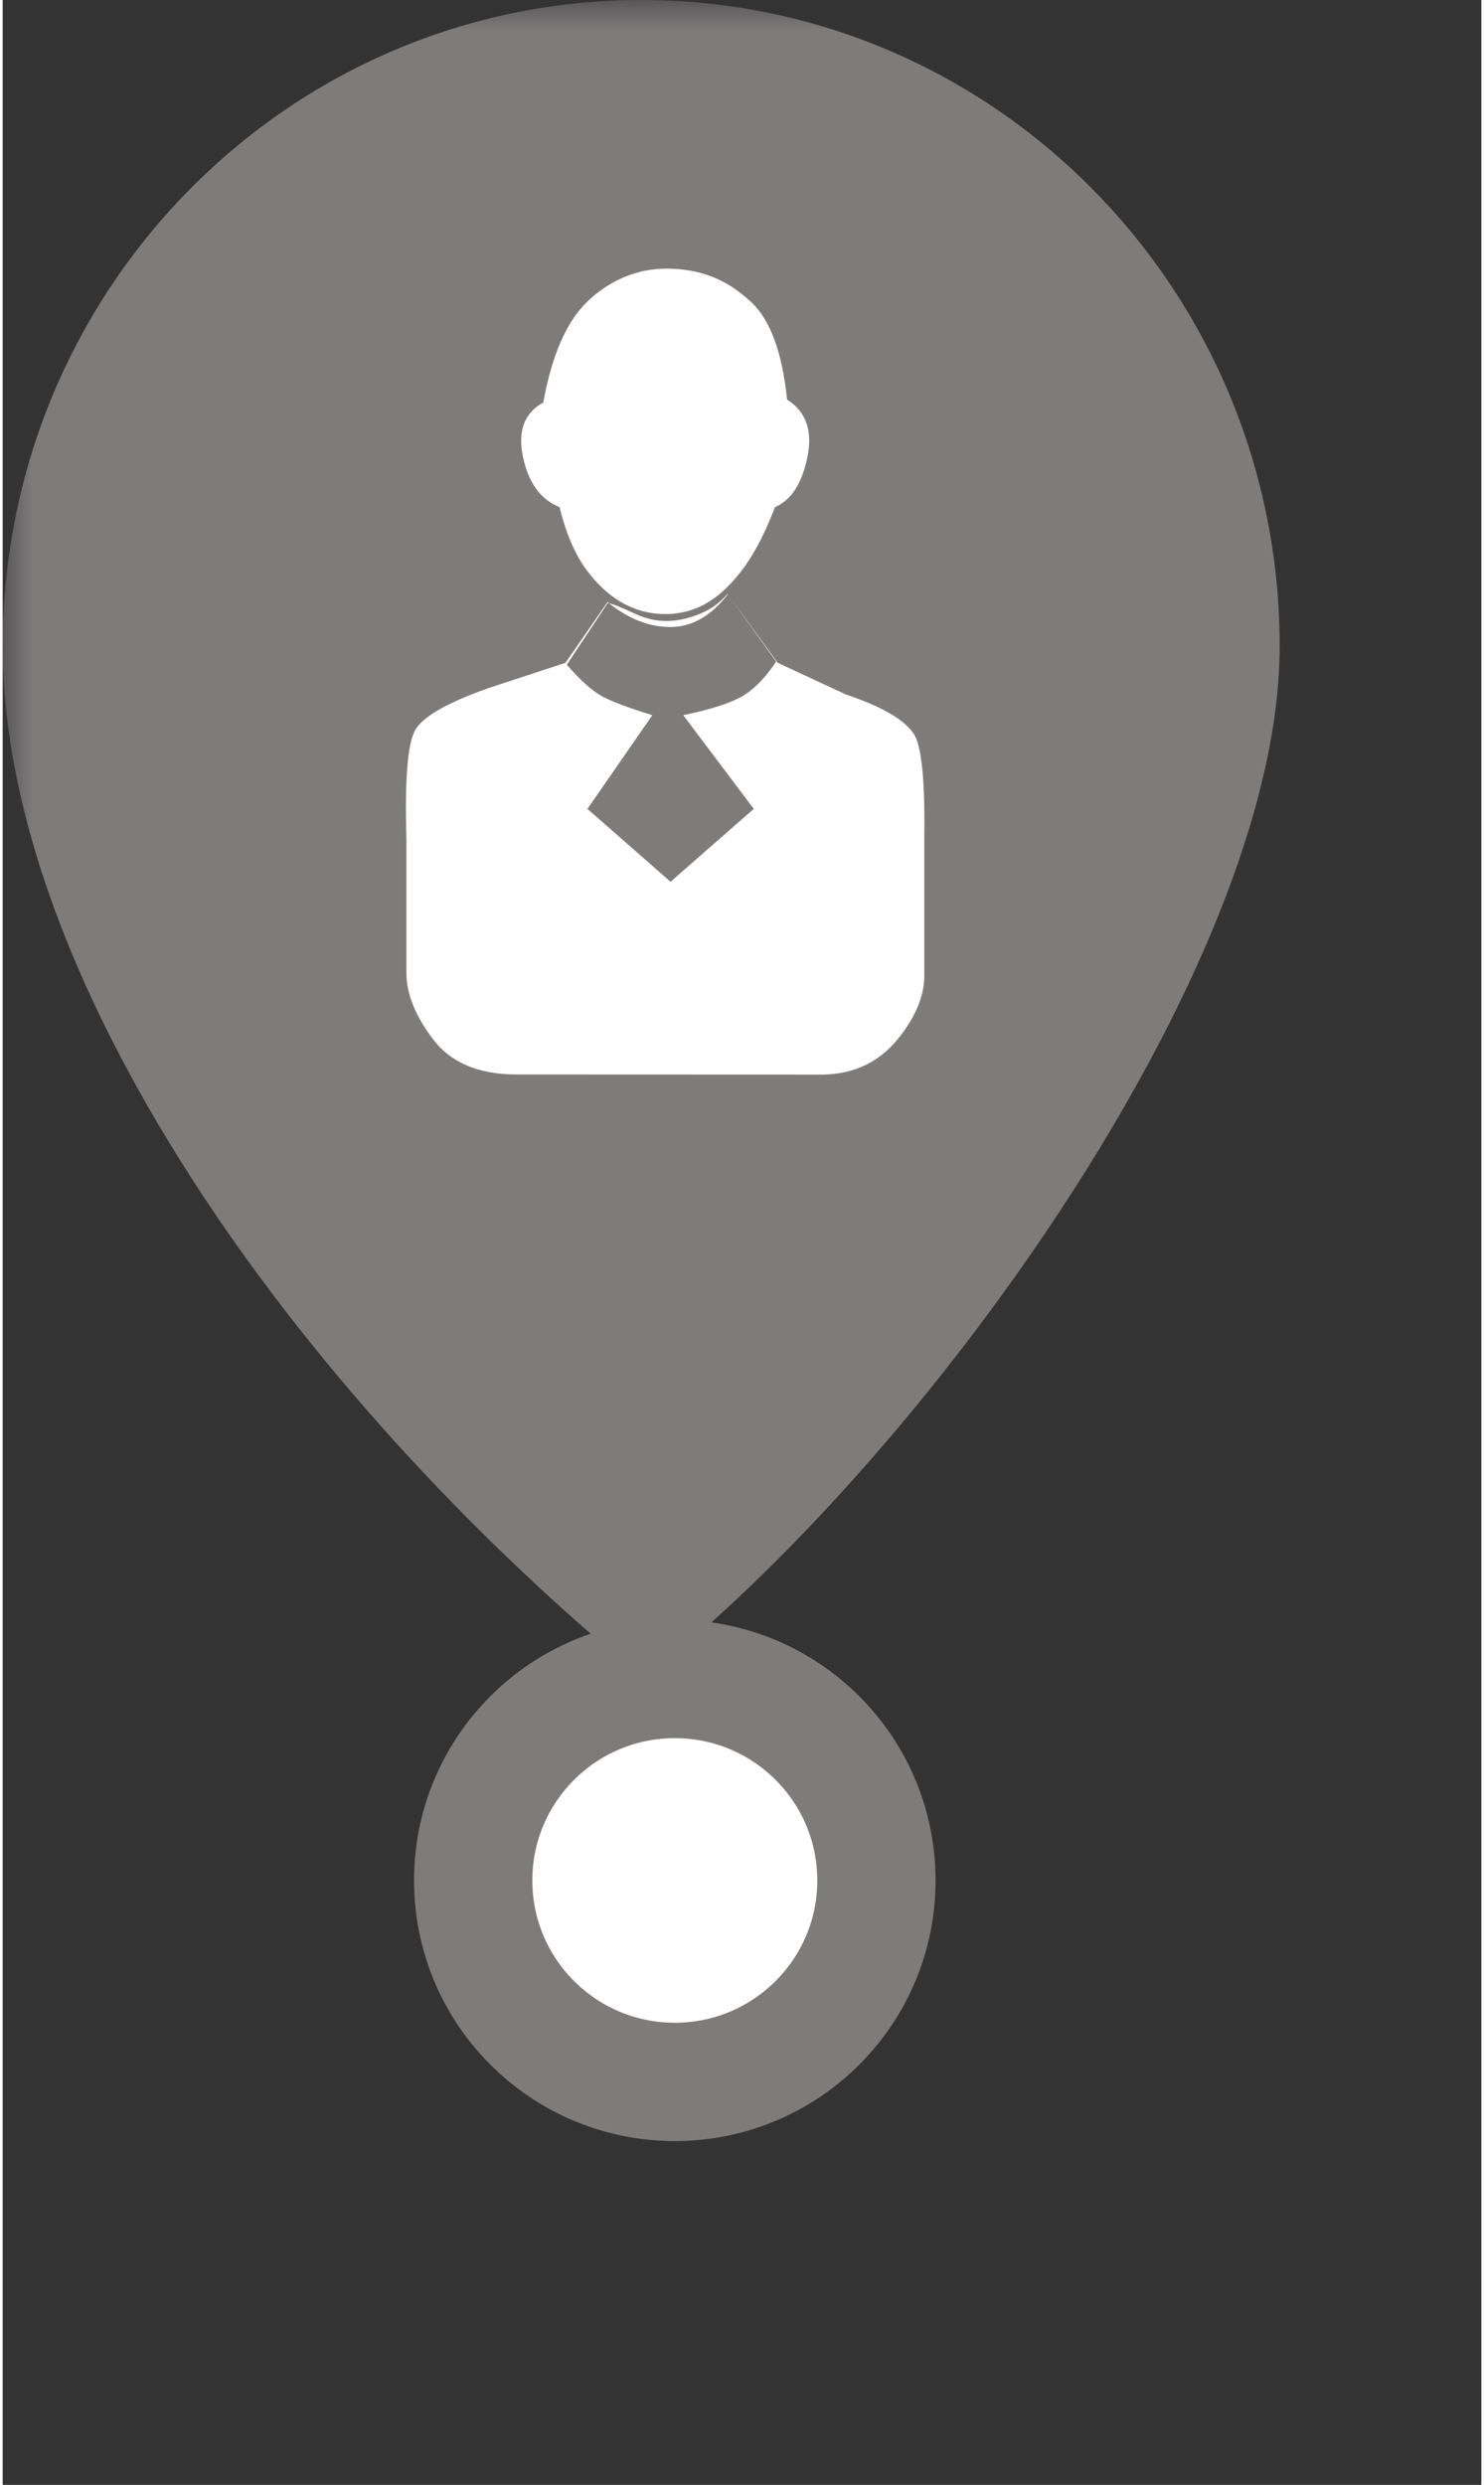 <?xml version="1.0" encoding="UTF-8"?>
<svg width="46px" height="77px" viewBox="0 0 25 42" version="1.1" xmlns="http://www.w3.org/2000/svg" xmlns:xlink="http://www.w3.org/1999/xlink">
    <rect x="0" y="0" width="25" height="42" fill="#333333" stroke="none"/>
    <!-- Generator: Sketch 55.2 (78181) - https://sketchapp.com -->
    <desc>Created with Sketch.</desc>
    <defs>
        <rect id="path-1" x="0" y="0" width="25" height="42"></rect>
    </defs>
    <g id="Landings-Here" stroke="none" stroke-width="1" fill="none" fill-rule="evenodd">
        <g id="CyrsorMap2">
            <mask id="mask-2" fill="white">
                <use xlink:href="#path-1"></use>
            </mask>
            <g id="Background"></g>
            <polygon id="Path-3" mask="url(#mask-2)" points="11.364 28.378 23.864 25.235 16.069 22.703"></polygon>
            <path d="M10.801,0 C16.755,0 21.591,4.891 21.591,10.923 C21.591,16.39 15.486,24.759 10.844,28.378 C4.858,23.466 2.27373675e-13,16.477 2.27373675e-13,10.923 C2.27373675e-13,4.891 4.836,0 10.801,0 Z" id="Shape" fill="#7E7B7B" fill-rule="nonzero" mask="url(#mask-2)"></path>
            <ellipse id="Oval" stroke="#7E7B7B" stroke-width="2" fill="#FFFFFF" mask="url(#mask-2)" cx="11.364" cy="31.784" rx="3.409" ry="3.405"></ellipse>
            <g id="Group-2" mask="url(#mask-2)" fill="#FFFFFF">
                <g transform="translate(6.818, 4.541)">
                    <path d="M2.322,2.261 C2.001,2.439 1.887,2.746 1.979,3.183 C2.072,3.621 2.277,3.903 2.597,4.031 C2.708,4.482 2.862,4.838 3.059,5.1 C3.353,5.494 3.781,5.838 4.384,5.838 C4.986,5.838 5.376,5.494 5.679,5.1 C5.88,4.838 6.067,4.482 6.24,4.031 C6.515,3.913 6.697,3.631 6.788,3.183 C6.879,2.736 6.764,2.413 6.445,2.214 C6.36,1.408 6.157,0.858 5.836,0.564 C5.575,0.324 5.15,-0.007 4.384,0 C3.746,0.006 3.295,0.333 3.059,0.564 C2.712,0.903 2.466,1.468 2.322,2.261 Z" id="Path-4"></path>
                    <path d="M3.436,5.657 C3.5,5.667 3.65,5.728 3.886,5.838 C4.304,6.033 4.68,5.95 4.961,5.838 C5.148,5.763 5.307,5.65 5.437,5.498 L5.442,5.505 L6.286,6.662 L7.441,7.198 C8.143,7.435 8.543,7.693 8.639,7.972 C8.735,8.251 8.777,8.805 8.764,9.632 L8.764,11.901 C8.777,12.268 8.626,12.643 8.312,13.027 C7.998,13.41 7.584,13.608 7.069,13.622 L1.867,13.62 C1.229,13.619 0.76,13.421 0.46,13.027 C0.159,12.632 0.008,12.257 0.008,11.901 L0.008,9.632 C-0.021,8.637 0.028,8.026 0.157,7.799 C0.285,7.572 0.701,7.334 1.403,7.087 L2.697,6.662 L3.409,5.635 C3.418,5.642 3.427,5.65 3.436,5.657 Z M3.436,5.657 C3.424,5.655 3.415,5.654 3.409,5.656 L2.72,6.695 C2.952,6.962 3.153,7.14 3.321,7.23 C3.49,7.321 3.771,7.426 4.166,7.547 L3.069,9.131 L4.474,10.363 L5.881,9.131 L4.688,7.547 C5.151,7.451 5.482,7.345 5.682,7.23 C5.881,7.115 6.074,6.919 6.26,6.642 L5.442,5.505 C5.158,5.873 4.834,6.057 4.471,6.057 C4.117,6.057 3.772,5.924 3.436,5.657 Z" id="Combined-Shape"></path>
                </g>
            </g>
        </g>
    </g>
</svg>